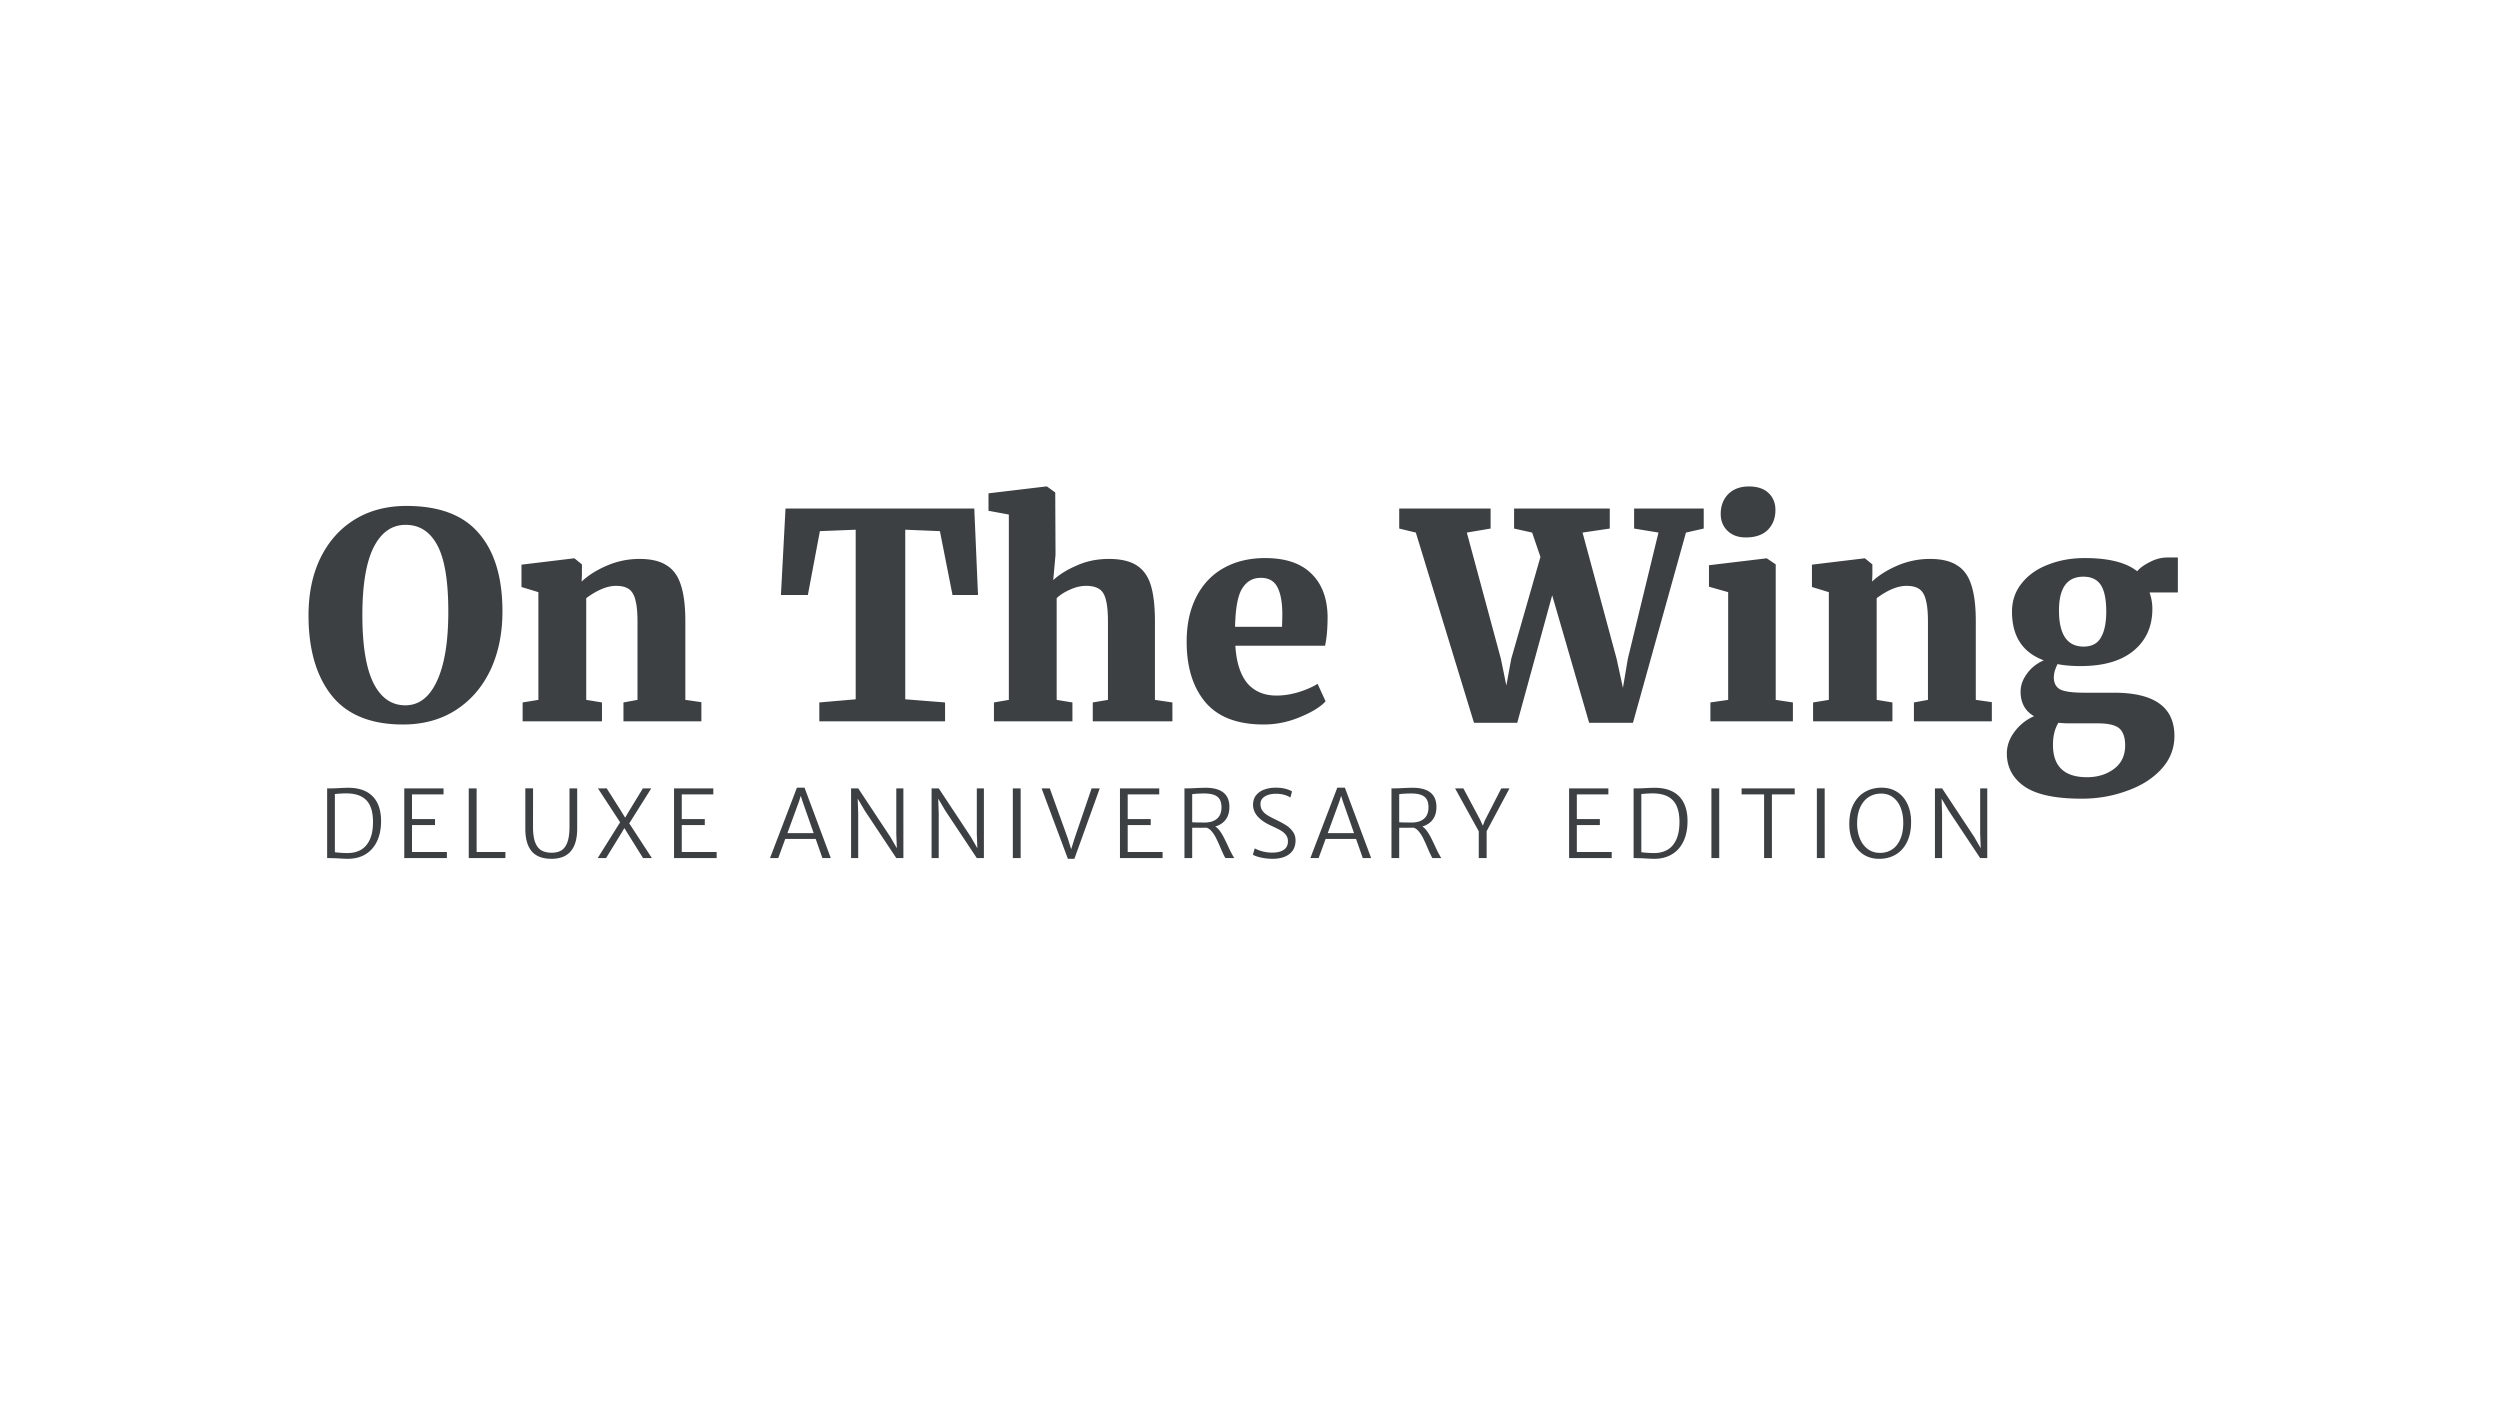 <svg width="1920" height="1080" fill="none" xmlns="http://www.w3.org/2000/svg"><path d="M251.242 605.492c2.508 0 3.914-.012 4.219-.035.984 0 2.742-.07 5.273-.211 3.282-.164 5.485-.246 6.61-.246 5.601 0 10.289 1.008 14.062 3.023 3.774 2.016 6.598 4.946 8.473 8.789 1.875 3.821 2.801 8.45 2.777 13.887 0 5.813-1.008 10.887-3.023 15.223-1.992 4.336-4.922 7.699-8.789 10.09-3.844 2.367-8.449 3.55-13.817 3.55-.89 0-2.742-.07-5.554-.21a112.074 112.074 0 0 0-6.328-.282c-.938-.047-2.239-.07-3.903-.07v-53.508Zm16.137 49.641c3.867-.047 7.23-.926 10.09-2.637 2.859-1.734 5.074-4.371 6.644-7.91 1.571-3.539 2.356-7.957 2.356-13.254 0-7.641-1.699-13.219-5.098-16.734-3.375-3.516-8.519-5.274-15.433-5.274-2.602 0-5.52.164-8.754.492V654.5c1.359.188 3.011.352 4.957.492 1.968.117 3.714.164 5.238.141Zm73.259-49.641v4.606h-24.223v18.949h17.683v4.605h-17.683v20.672h26.789V659h-32.731v-53.508h30.165Zm25.41 0v48.832h22.114V659h-28.16v-53.508h6.046Zm37.4-.035h5.941l-.035 29.496c0 5.039.551 9.024 1.652 11.953 1.125 2.906 2.731 4.969 4.817 6.188 2.109 1.195 4.757 1.793 7.945 1.793 2.977 0 5.449-.61 7.418-1.828 1.992-1.243 3.516-3.329 4.57-6.258 1.078-2.93 1.617-6.891 1.617-11.883v-29.426h5.907v30.832c0 15.492-6.563 23.238-19.688 23.238-6.937 0-12.035-1.945-15.293-5.835-3.258-3.915-4.875-9.704-4.851-17.368v-30.902Zm97.2 53.543h-6.785l-11.04-17.684-3.304-5.343-3.199 5.343L465.456 659h-6.433l17.226-27.492-17.015-26.016 6.714-.035 10.372 16.348 3.796 6.187 3.657-6.187 9.949-16.313h6.433l-16.875 26.86L500.648 659Zm47.172-53.508v4.606h-24.222v18.949h17.683v4.605h-17.683v20.672h26.789V659h-32.731v-53.508h30.164Zm78.631 38.813h-23.379L597.693 659h-6.328l20.672-54.07h5.836L638.052 659h-6.433l-5.168-14.695Zm-1.547-4.465-8.578-24.434-1.336-4.218-1.336 4.253-8.93 24.399h20.18Zm68.899-34.348V659h-5.449l-24.152-36.352-5.485-9.316.387 11.566V659h-5.484v-53.508h5.519l24.645 37.266 4.992 8.683-.422-10.933v-35.016h5.449Zm61.833 0V659h-5.449l-24.153-36.352-5.484-9.316.387 11.566V659h-5.485v-53.508h5.52l24.644 37.266 4.993 8.683-.422-10.933v-35.016h5.449Zm28.223 0V659h-6.011v-53.508h6.011Zm22.388 0 13.746 38.145 2.672 8.578 2.672-8.578 13.008-38.145h6.257l-19.476 54.07h-4.992l-20.18-54.07h6.293Zm84.051 0v4.606h-24.222v18.949h17.683v4.605h-17.683v20.672h26.789V659h-32.731v-53.508h30.164Zm55.575 49.922c.914 1.711 1.594 2.906 2.039 3.586h-6.75a6.345 6.345 0 0 1-.703-1.09 122.23 122.23 0 0 1-.808-1.652 9.22 9.22 0 0 0-.211-.457 5.462 5.462 0 0 1-.176-.387 119.24 119.24 0 0 1-1.934-4.359c-1.265-2.953-2.378-5.391-3.339-7.313a26.834 26.834 0 0 0-3.375-5.203c-1.266-1.547-2.637-2.508-4.114-2.883-1.875.047-3.457.071-4.746.071l-6.152-.036V659h-5.942v-53.508l3.516-.035c.867 0 2.52-.07 4.957-.211 3.774-.164 6.34-.246 7.699-.246 12.235 0 18.352 4.922 18.352 14.766 0 3.937-.961 7.183-2.883 9.738-1.922 2.531-4.582 4.277-7.98 5.238 1.195.703 2.343 1.805 3.445 3.305a35.735 35.735 0 0 1 2.988 4.851c.891 1.711 1.957 3.891 3.199 6.54 1.125 2.507 2.098 4.5 2.918 5.976Zm-30.269-23.941c1.383.14 4.711.211 9.984.211 3.867-.047 6.914-1.043 9.141-2.989 2.226-1.968 3.351-4.851 3.375-8.648 0-2.555-.469-4.606-1.406-6.152-.914-1.571-2.344-2.707-4.289-3.411-1.922-.726-4.43-1.089-7.524-1.089-1.734 0-3.457.046-5.168.14-1.711.094-3.082.235-4.113.422v21.516Zm48.051 20.039c1.5.914 3.493 1.699 5.977 2.355 2.484.633 4.945.949 7.383.949 3.82 0 6.797-.726 8.93-2.179 2.132-1.453 3.199-3.621 3.199-6.504 0-1.922-.516-3.551-1.547-4.887-1.031-1.359-2.379-2.519-4.043-3.48-1.641-.961-4.043-2.157-7.207-3.586-9.328-4.242-13.992-9.586-13.992-16.032 0-3.093.832-5.625 2.496-7.593 1.687-1.993 3.832-3.422 6.433-4.289 2.602-.891 5.379-1.336 8.332-1.336 3.047 0 5.625.293 7.735.879 2.109.562 3.75 1.23 4.922 2.003l-1.231 4.676c-1.43-.914-3.047-1.617-4.851-2.109-1.805-.516-4.008-.774-6.61-.774-1.992 0-3.867.293-5.625.879-1.758.563-3.187 1.43-4.289 2.602-1.078 1.172-1.617 2.602-1.617 4.289 0 1.922.434 3.563 1.301 4.922.89 1.336 2.133 2.531 3.726 3.586 1.618 1.031 3.891 2.25 6.821 3.656 3.117 1.5 5.695 2.906 7.734 4.219a18.353 18.353 0 0 1 5.203 4.851c1.43 1.946 2.145 4.231 2.145 6.856 0 3.07-.739 5.66-2.215 7.769-1.477 2.11-3.539 3.692-6.188 4.746-2.625 1.055-5.683 1.582-9.175 1.582-2.204 0-4.348-.164-6.434-.492-2.063-.328-3.867-.738-5.414-1.23-1.547-.492-2.66-.973-3.34-1.442l1.441-4.886Zm77.795-7.207h-23.38L1012.69 659h-6.33l20.68-54.07h5.83l20.18 54.07h-6.43l-5.17-14.695Zm-1.55-4.465-8.58-24.434-1.33-4.218-1.34 4.253-8.93 24.399h20.18Zm64.96 15.574c.92 1.711 1.6 2.906 2.04 3.586h-6.75a6.288 6.288 0 0 1-.7-1.09l-.81-1.652a8.407 8.407 0 0 0-.21-.457c-.07-.141-.13-.27-.18-.387-.58-1.242-1.23-2.695-1.93-4.359-1.26-2.953-2.38-5.391-3.34-7.313-.96-1.922-2.08-3.656-3.37-5.203-1.27-1.547-2.64-2.508-4.12-2.883-1.87.047-3.45.071-4.74.071l-6.16-.036V659h-5.94v-53.508l3.52-.035c.87 0 2.52-.07 4.96-.211 3.77-.164 6.34-.246 7.7-.246 12.23 0 18.35 4.922 18.35 14.766 0 3.937-.96 7.183-2.89 9.738-1.92 2.531-4.58 4.277-7.98 5.238 1.2.703 2.35 1.805 3.45 3.305 1.1 1.5 2.1 3.117 2.99 4.851.89 1.711 1.95 3.891 3.2 6.54 1.12 2.507 2.09 4.5 2.91 5.976Zm-30.27-23.941c1.39.14 4.72.211 9.99.211 3.87-.047 6.91-1.043 9.14-2.989 2.23-1.968 3.35-4.851 3.37-8.648 0-2.555-.46-4.606-1.4-6.152-.92-1.571-2.35-2.707-4.29-3.411-1.92-.726-4.43-1.089-7.52-1.089-1.74 0-3.46.046-5.17.14-1.71.094-3.08.235-4.12.422v21.516Zm67.15 6.89V659h-6.05v-20.566l-18.18-32.942h6.37l13.15 24.645 1.79 4.008 1.54-4.008 12.63-24.645h6.29l-17.54 32.871Zm93.5-32.871v4.606h-24.23v18.949h17.69v4.605h-17.69v20.672h26.79V659h-32.73v-53.508h30.17Zm19.36 0c2.51 0 3.92-.012 4.22-.035.98 0 2.74-.07 5.27-.211 3.29-.164 5.49-.246 6.61-.246 5.6 0 10.29 1.008 14.07 3.023 3.77 2.016 6.59 4.946 8.47 8.789 1.87 3.821 2.8 8.45 2.78 13.887 0 5.813-1.01 10.887-3.03 15.223-1.99 4.336-4.92 7.699-8.79 10.09-3.84 2.367-8.45 3.55-13.81 3.55-.89 0-2.75-.07-5.56-.21-2.34-.164-4.45-.258-6.33-.282-.93-.047-2.23-.07-3.9-.07v-53.508Zm16.14 49.641c3.87-.047 7.23-.926 10.09-2.637 2.86-1.734 5.07-4.371 6.64-7.91 1.57-3.539 2.36-7.957 2.36-13.254 0-7.641-1.7-13.219-5.1-16.734-3.37-3.516-8.52-5.274-15.43-5.274-2.6 0-5.52.164-8.76.492V654.5c1.36.188 3.01.352 4.96.492 1.97.117 3.71.164 5.24.141Zm49.63-49.641V659h-6.01v-53.508h6.01Zm17.19 4.606v-4.606h40.78v4.606h-17.51V659h-6.01v-48.902h-17.26Zm63.8-4.606V659h-6.01v-53.508h6.01Zm18.9 27.317c0-5.954 1.08-11.028 3.24-15.223 2.18-4.195 5.14-7.348 8.89-9.457 3.75-2.133 7.97-3.199 12.66-3.199 4.55 0 8.53 1.09 11.95 3.269 3.43 2.18 6.06 5.262 7.91 9.246 1.88 3.985 2.82 8.602 2.82 13.852 0 6-1.06 11.133-3.17 15.398-2.08 4.243-4.98 7.453-8.68 9.633-3.68 2.156-7.91 3.234-12.69 3.234-4.64 0-8.7-1.136-12.17-3.41-3.44-2.297-6.1-5.472-7.98-9.527-1.85-4.055-2.78-8.66-2.78-13.816Zm41.45-1.055c0-4.149-.65-7.91-1.96-11.285-1.29-3.399-3.23-6.082-5.81-8.051-2.55-1.969-5.62-2.953-9.21-2.953-3.51 0-6.66.867-9.45 2.601-2.77 1.735-4.96 4.336-6.58 7.805-1.61 3.469-2.42 7.699-2.42 12.691 0 4.126.68 7.887 2.04 11.286 1.36 3.398 3.36 6.105 6.01 8.121 2.65 2.015 5.82 3.023 9.52 3.023 3.57 0 6.68-.89 9.36-2.672 2.69-1.804 4.78-4.453 6.25-7.945 1.5-3.492 2.25-7.699 2.25-12.621Zm64.51-26.262V659h-5.45l-24.15-36.352-5.49-9.316.39 11.566V659h-5.48v-53.508h5.51l24.65 37.266 4.99 8.683-.42-10.933v-35.016h5.45ZM309.54 556.42c-24.64 0-42.9-7.407-54.78-22.22-11.88-14.96-17.82-35.493-17.82-61.6 0-16.867 3.08-31.607 9.24-44.22 6.307-12.76 15.107-22.587 26.4-29.48 11.293-6.893 24.493-10.34 39.6-10.34 25.227 0 43.78 7.04 55.66 21.12 12.027 13.933 18.04 33.88 18.04 59.84 0 17.16-3.153 32.34-9.46 45.54-6.307 13.053-15.253 23.247-26.84 30.58-11.44 7.187-24.787 10.78-40.04 10.78Zm1.98-153.34c-10.56 0-18.773 5.793-24.64 17.38-5.72 11.587-8.58 28.893-8.58 51.92 0 23.467 2.86 40.92 8.58 52.36 5.72 11.293 13.86 16.94 24.42 16.94 10.413 0 18.48-6.16 24.2-18.48 5.867-12.467 8.8-30.287 8.8-53.46 0-23.467-2.787-40.407-8.36-50.82-5.573-10.56-13.713-15.84-24.42-15.84Zm101.958 51.7-12.98-3.96v-17.16l40.04-4.84h.66l5.72 4.62v8.14l-.22 5.06c5.133-4.84 11.66-8.947 19.58-12.32 7.92-3.373 16.207-5.06 24.86-5.06 8.8 0 15.693 1.613 20.68 4.84 5.133 3.08 8.8 8.067 11 14.96 2.347 6.893 3.52 16.28 3.52 28.16v60.28l12.32 1.76V554h-59.84v-14.52l10.78-1.98v-60.06c0-7.04-.513-12.467-1.54-16.28-.88-3.96-2.493-6.82-4.84-8.58-2.347-1.76-5.72-2.64-10.12-2.64-6.747 0-14.373 3.153-22.88 9.46v78.1l12.1 1.98V554h-60.94v-14.52l12.1-1.98v-82.72Zm243.696-47.96-27.5 1.1-9.24 49.06h-20.68l3.52-66.44h144.98l2.86 66.44h-19.58l-9.68-49.06-26.62-1.1v130.24l30.58 2.42V554h-96.58v-14.52l27.94-2.42V406.82Zm117.614-11.66-15.62-2.86v-13.42l44.22-5.28h.66l6.38 4.62.22 47.74-1.76 19.58c4.547-4.253 10.56-7.993 18.04-11.22 7.48-3.373 15.694-5.06 24.64-5.06 9.24 0 16.427 1.687 21.56 5.06 5.134 3.373 8.727 8.507 10.78 15.4 2.054 6.893 3.08 16.06 3.08 27.5v60.28l13.42 1.98V554h-61.16v-14.52l11.66-1.98v-60.06c0-10.267-1.1-17.38-3.3-21.34-2.2-4.107-6.673-6.16-13.42-6.16-4.106 0-8.213.953-12.32 2.86-4.106 1.76-7.553 3.96-10.34 6.6v78.1l12.1 1.98V554h-60.28v-14.52l11.44-1.98V395.16Zm195.747 161.26c-20.093 0-34.98-5.647-44.66-16.94-9.68-11.44-14.52-26.987-14.52-46.64 0-13.347 2.493-24.86 7.48-34.54s11.953-17.013 20.9-22c9.093-5.133 19.727-7.7 31.9-7.7 15.4 0 27.133 3.887 35.205 11.66 8.21 7.773 12.46 18.773 12.76 33 0 9.387-.66 16.94-1.98 22.66h-68.865c.733 12.467 3.74 22 9.02 28.6 5.427 6.453 12.98 9.68 22.66 9.68 5.427 0 11.073-.88 16.94-2.64 6.015-1.907 10.855-4.033 14.525-6.38l6.16 13.42c-3.82 4.253-10.34 8.287-19.585 12.1-9.093 3.813-18.407 5.72-27.94 5.72Zm14.08-75.02.22-9.24c0-9.24-1.247-16.28-3.74-21.12-2.493-4.84-6.747-7.26-12.76-7.26-6.16 0-10.927 2.713-14.3 8.14-3.373 5.28-5.207 15.107-5.5 29.48h36.08Zm89.985-90.86h70.18v15.4l-18.26 3.08 26.18 97.02 4.18 20.46 3.74-20.46 22.44-78.32-6.38-18.7-13.86-3.08v-15.4h73.48v15.4l-20.9 3.08 26.18 97.02 4.84 22.22 3.74-22.22 23.54-97.02-18.7-3.08v-15.4h53.46v15.4l-13.64 3.08-40.7 146.08h-33.66l-28.38-97.9-26.84 97.9h-33.22l-44.66-146.08-12.76-3.08v-15.4Zm266.05 22.22c-5.72 0-10.34-1.687-13.86-5.06-3.52-3.373-5.28-7.7-5.28-12.98 0-6.16 1.91-11.22 5.72-15.18 3.96-3.96 9.24-5.94 15.84-5.94s11.66 1.687 15.18 5.06c3.52 3.373 5.28 7.7 5.28 12.98 0 6.307-1.98 11.44-5.94 15.4-3.96 3.813-9.53 5.72-16.72 5.72h-.22Zm-13.42 42.02-14.74-4.18v-16.5l44-5.28h.44l6.82 4.62V537.5l13.2 1.98V554h-63.36v-14.52l13.64-1.98v-82.72Zm77.32 0-12.98-3.96v-17.16l40.04-4.84h.66l5.72 4.62v8.14l-.22 5.06c5.14-4.84 11.66-8.947 19.58-12.32 7.92-3.373 16.21-5.06 24.86-5.06 8.8 0 15.7 1.613 20.68 4.84 5.14 3.08 8.8 8.067 11 14.96 2.35 6.893 3.52 16.28 3.52 28.16v60.28l12.32 1.76V554h-59.84v-14.52l10.78-1.98v-60.06c0-7.04-.51-12.467-1.54-16.28-.88-3.96-2.49-6.82-4.84-8.58-2.34-1.76-5.72-2.64-10.12-2.64-6.74 0-14.37 3.153-22.88 9.46v78.1l12.1 1.98V554h-60.94v-14.52l12.1-1.98v-82.72Zm194.13 158.62c-20.24 0-34.91-3.153-44-9.46-8.95-6.307-13.42-14.74-13.42-25.3 0-5.867 1.98-11.44 5.94-16.72 3.96-5.28 8.95-9.24 14.96-11.88-6.89-3.96-10.34-10.267-10.34-18.92 0-4.693 1.61-9.24 4.84-13.64 3.23-4.547 7.55-7.993 12.98-10.34-16.28-6.013-24.42-18.48-24.42-37.4 0-8.36 2.49-15.62 7.48-21.78 4.99-6.307 11.73-11.073 20.24-14.3 8.51-3.373 17.89-5.06 28.16-5.06 18.33 0 31.75 3.373 40.26 10.12 2.05-2.493 5.28-4.84 9.68-7.04 4.4-2.347 8.95-3.52 13.64-3.52h7.92V455h-21.78c1.47 4.107 2.2 8.287 2.2 12.54 0 13.493-4.77 24.2-14.3 32.12-9.53 7.92-23.1 11.88-40.7 11.88-7.19 0-13.13-.513-17.82-1.54a36.177 36.177 0 0 0-2.2 5.5c-.44 1.907-.66 3.447-.66 4.62 0 4.547 1.69 7.7 5.06 9.46 3.37 1.613 9.53 2.42 18.48 2.42h22.66c30.95 0 46.42 11.073 46.42 33.22 0 9.68-3.37 18.187-10.12 25.52-6.75 7.333-15.62 12.907-26.62 16.72-10.85 3.96-22.37 5.94-34.54 5.94Zm1.54-116.82c6.16 0 10.56-2.273 13.2-6.82 2.79-4.693 4.18-11.367 4.18-20.02 0-9.387-1.39-16.207-4.18-20.46s-7.26-6.38-13.42-6.38c-12.47 0-18.7 8.653-18.7 25.96 0 18.48 6.31 27.72 18.92 27.72Zm2.64 100.32c8.07 0 14.96-2.127 20.68-6.38 5.72-4.253 8.58-10.267 8.58-18.04 0-6.16-1.54-10.56-4.62-13.2-3.08-2.493-8.51-3.74-16.28-3.74h-22.44c-2.35 0-4.99-.147-7.92-.44-2.79 4.547-4.18 10.193-4.18 16.94 0 16.573 8.73 24.86 26.18 24.86Z" fill="#3C4043"/></svg>